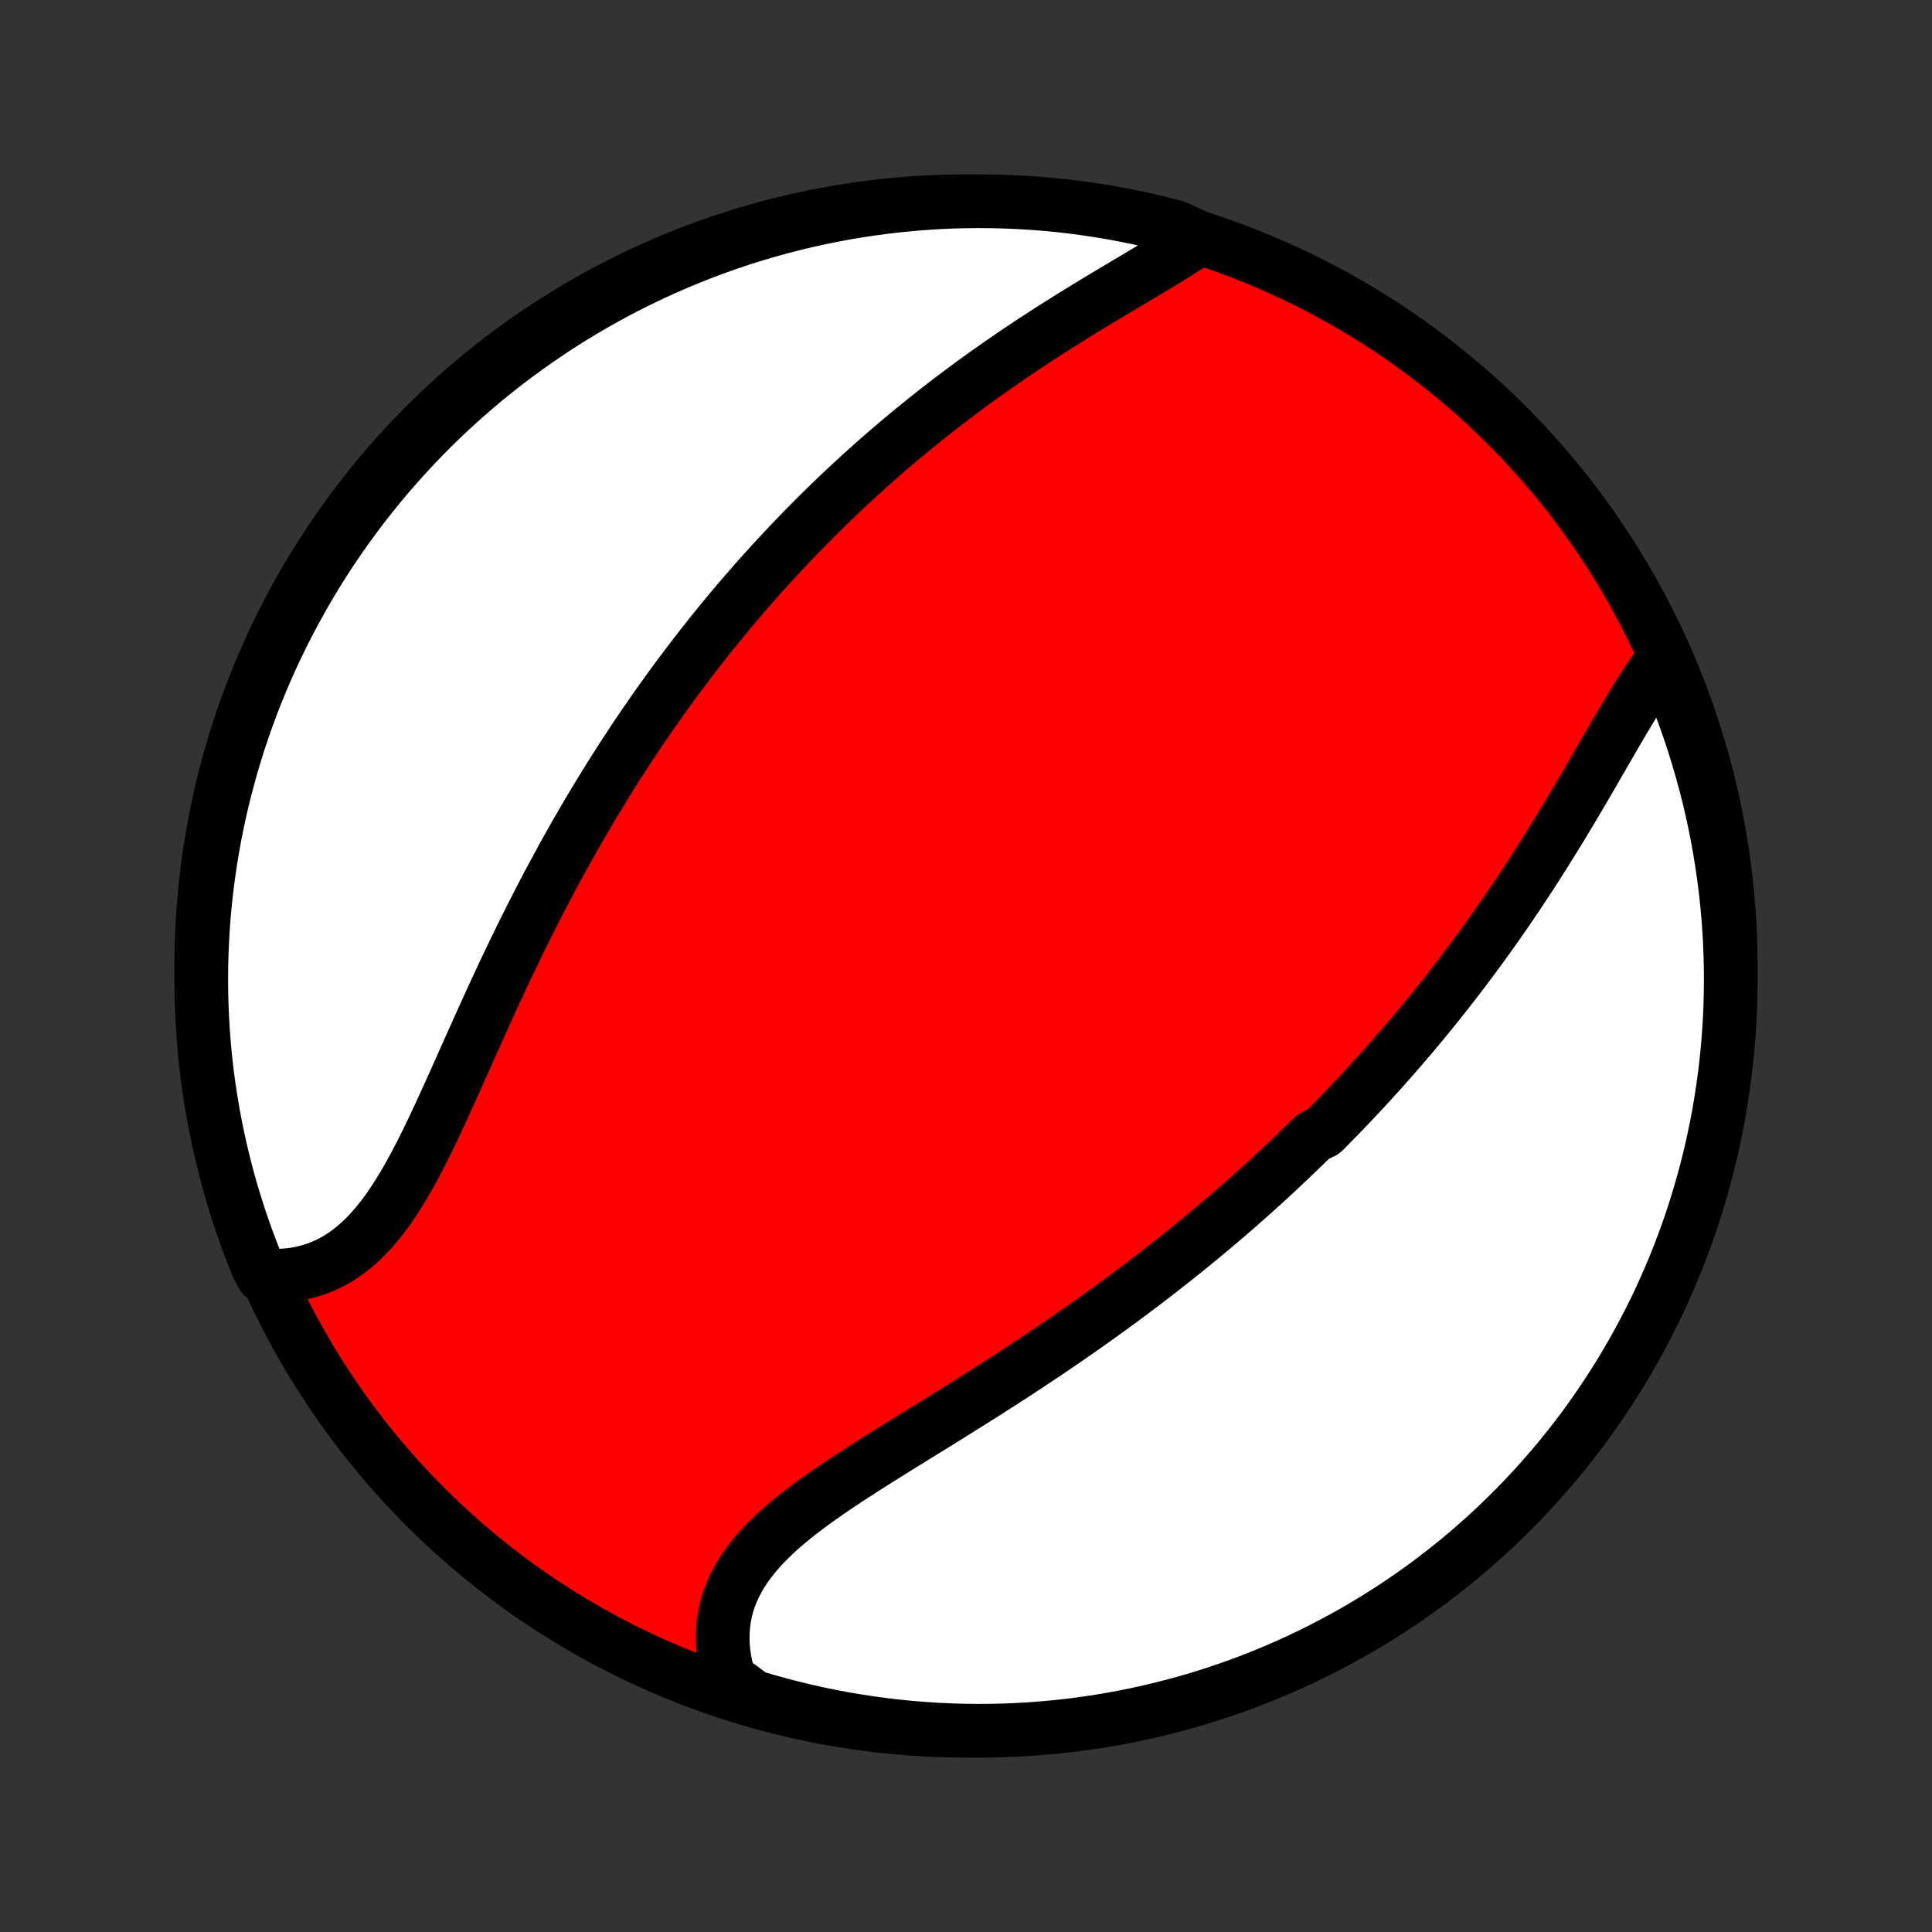 <?xml version="1.0" encoding="utf-8" standalone="no"?>
<!DOCTYPE svg PUBLIC "-//W3C//DTD SVG 1.1//EN"
  "http://www.w3.org/Graphics/SVG/1.1/DTD/svg11.dtd">
<!-- Created with matplotlib (http://matplotlib.org/) -->
<svg height="72pt" version="1.1" viewBox="0 0 72 72" width="72pt" xmlns="http://www.w3.org/2000/svg" xmlns:xlink="http://www.w3.org/1999/xlink">
 <rect x="0" y="0" width="72" height="72" fill="#333333" stroke="none"/>
 <defs>
  <style type="text/css">
*{stroke-linecap:butt;stroke-linejoin:round;}
  </style>
 </defs>
 <g id="figure_1">
  <g id="patch_1">
   <path d="
M0 72
L72 72
L72 0
L0 0
z
" style="fill:none;"/>
  </g>
  <g id="axes_1">
   <g id="PatchCollection_1">
    <defs>
     <path d="
M36 -7.5
C43.558 -7.5 50.808 -10.503 56.153 -15.848
C61.497 -21.192 64.5 -28.442 64.5 -36
C64.5 -43.558 61.497 -50.808 56.153 -56.153
C50.808 -61.497 43.558 -64.5 36 -64.5
C28.442 -64.5 21.192 -61.497 15.848 -56.153
C10.503 -50.808 7.5 -43.558 7.5 -36
C7.5 -28.442 10.503 -21.192 15.848 -15.848
C21.192 -10.503 28.442 -7.5 36 -7.5
z
" id="C0_0_a811fe30f3"/>
     <path d="
M62.061 -47.528
L61.9 -47.321
L61.741 -47.105
L61.584 -46.882
L61.428 -46.652
L61.273 -46.417
L61.118 -46.175
L60.965 -45.929
L60.812 -45.679
L60.659 -45.425
L60.506 -45.168
L60.353 -44.908
L60.199 -44.645
L60.046 -44.381
L59.892 -44.115
L59.737 -43.847
L59.583 -43.579
L59.427 -43.31
L59.271 -43.041
L59.114 -42.771
L58.956 -42.502
L58.798 -42.233
L58.639 -41.964
L58.48 -41.696
L58.319 -41.429
L58.158 -41.163
L57.996 -40.898
L57.833 -40.634
L57.669 -40.371
L57.505 -40.11
L57.34 -39.85
L57.175 -39.592
L57.009 -39.335
L56.842 -39.08
L56.674 -38.827
L56.506 -38.575
L56.337 -38.325
L56.168 -38.077
L55.998 -37.83
L55.827 -37.586
L55.656 -37.343
L55.484 -37.102
L55.312 -36.862
L55.14 -36.625
L54.966 -36.389
L54.793 -36.155
L54.618 -35.923
L54.444 -35.692
L54.268 -35.464
L54.092 -35.236
L53.916 -35.011
L53.739 -34.787
L53.562 -34.565
L53.384 -34.344
L53.206 -34.125
L53.027 -33.908
L52.848 -33.692
L52.668 -33.477
L52.487 -33.264
L52.306 -33.052
L52.124 -32.842
L51.942 -32.633
L51.759 -32.425
L51.576 -32.218
L51.392 -32.013
L51.207 -31.809
L51.022 -31.606
L50.835 -31.404
L50.649 -31.204
L50.461 -31.004
L50.273 -30.805
L50.083 -30.608
L49.894 -30.411
L49.703 -30.215
L49.511 -30.02
L49.318 -29.826
L48.931 -29.633
L48.735 -29.441
L48.539 -29.249
L48.341 -29.058
L48.143 -28.868
L47.943 -28.678
L47.742 -28.49
L47.541 -28.301
L47.338 -28.113
L47.133 -27.926
L46.928 -27.74
L46.721 -27.553
L46.513 -27.368
L46.303 -27.183
L46.092 -26.998
L45.88 -26.813
L45.666 -26.629
L45.451 -26.446
L45.234 -26.262
L45.015 -26.079
L44.795 -25.896
L44.574 -25.714
L44.35 -25.532
L44.125 -25.35
L43.898 -25.168
L43.669 -24.986
L43.439 -24.805
L43.207 -24.624
L42.973 -24.442
L42.737 -24.262
L42.499 -24.081
L42.259 -23.9
L42.017 -23.719
L41.773 -23.539
L41.527 -23.358
L41.28 -23.178
L41.03 -22.998
L40.778 -22.818
L40.524 -22.638
L40.268 -22.458
L40.01 -22.278
L39.749 -22.098
L39.487 -21.918
L39.223 -21.738
L38.957 -21.559
L38.688 -21.379
L38.418 -21.199
L38.146 -21.02
L37.872 -20.84
L37.596 -20.661
L37.319 -20.482
L37.039 -20.303
L36.759 -20.123
L36.476 -19.945
L36.193 -19.765
L35.908 -19.587
L35.622 -19.408
L35.335 -19.229
L35.047 -19.05
L34.758 -18.871
L34.469 -18.692
L34.18 -18.514
L33.891 -18.335
L33.602 -18.156
L33.313 -17.977
L33.026 -17.797
L32.739 -17.617
L32.454 -17.438
L32.171 -17.257
L31.89 -17.076
L31.611 -16.895
L31.336 -16.712
L31.064 -16.529
L30.796 -16.345
L30.533 -16.16
L30.274 -15.974
L30.021 -15.786
L29.774 -15.596
L29.534 -15.405
L29.3 -15.211
L29.075 -15.016
L28.858 -14.818
L28.65 -14.617
L28.452 -14.414
L28.263 -14.207
L28.086 -13.998
L27.919 -13.785
L27.764 -13.569
L27.622 -13.349
L27.492 -13.126
L27.375 -12.899
L27.271 -12.668
L27.18 -12.434
L27.104 -12.196
L27.041 -11.954
L26.993 -11.71
L26.959 -11.461
L26.939 -11.21
L26.933 -10.957
L26.941 -10.7
L26.963 -10.441
L26.999 -10.181
L27.049 -9.919
L27.113 -9.655
L27.19 -9.391
L27.596 -9.126
L28.072 -8.767
L28.551 -8.625
L29.032 -8.491
L29.516 -8.365
L30.001 -8.247
L30.488 -8.138
L30.977 -8.038
L31.468 -7.946
L31.959 -7.863
L32.452 -7.788
L32.946 -7.722
L33.441 -7.664
L33.937 -7.615
L34.434 -7.575
L34.93 -7.543
L35.428 -7.52
L35.925 -7.506
L36.422 -7.5
L36.92 -7.503
L37.417 -7.515
L37.913 -7.535
L38.409 -7.564
L38.904 -7.602
L39.399 -7.648
L39.892 -7.703
L40.384 -7.767
L40.875 -7.839
L41.364 -7.92
L41.852 -8.009
L42.338 -8.107
L42.822 -8.214
L43.304 -8.329
L43.783 -8.452
L44.261 -8.583
L44.736 -8.723
L45.208 -8.872
L45.677 -9.028
L46.143 -9.193
L46.607 -9.366
L47.067 -9.547
L47.523 -9.736
L47.977 -9.934
L48.426 -10.139
L48.872 -10.352
L49.314 -10.572
L49.751 -10.801
L50.185 -11.037
L50.614 -11.281
L51.039 -11.532
L51.459 -11.791
L51.875 -12.057
L52.285 -12.331
L52.691 -12.611
L53.092 -12.899
L53.487 -13.194
L53.877 -13.496
L54.262 -13.804
L54.641 -14.12
L55.014 -14.442
L55.382 -14.77
L55.744 -15.105
L56.099 -15.447
L56.449 -15.794
L56.792 -16.148
L57.129 -16.508
L57.46 -16.874
L57.784 -17.246
L58.101 -17.623
L58.412 -18.006
L58.716 -18.395
L59.013 -18.788
L59.303 -19.188
L59.586 -19.592
L59.861 -20.001
L60.13 -20.415
L60.391 -20.834
L60.644 -21.257
L60.89 -21.685
L61.129 -22.117
L61.359 -22.554
L61.583 -22.994
L61.798 -23.439
L62.005 -23.887
L62.205 -24.34
L62.397 -24.795
L62.58 -25.254
L62.755 -25.716
L62.923 -26.182
L63.082 -26.65
L63.233 -27.122
L63.375 -27.596
L63.509 -28.072
L63.635 -28.551
L63.753 -29.032
L63.861 -29.516
L63.962 -30.001
L64.054 -30.488
L64.137 -30.977
L64.212 -31.468
L64.278 -31.959
L64.336 -32.452
L64.385 -32.946
L64.425 -33.441
L64.457 -33.937
L64.48 -34.434
L64.494 -34.93
L64.5 -35.428
L64.497 -35.925
L64.485 -36.422
L64.465 -36.92
L64.436 -37.417
L64.398 -37.913
L64.352 -38.409
L64.297 -38.904
L64.233 -39.399
L64.161 -39.892
L64.08 -40.384
L63.991 -40.875
L63.893 -41.364
L63.786 -41.852
L63.672 -42.338
L63.548 -42.822
L63.416 -43.304
L63.276 -43.783
L63.128 -44.261
L62.972 -44.736
L62.807 -45.208
L62.634 -45.677
L62.453 -46.143
L62.264 -46.607
z
" id="C0_1_67281fc527"/>
     <path d="
M44.717 -63.128
L44.48 -62.969
L44.238 -62.81
L43.99 -62.652
L43.737 -62.493
L43.48 -62.335
L43.219 -62.176
L42.955 -62.016
L42.688 -61.856
L42.418 -61.696
L42.147 -61.534
L41.874 -61.372
L41.6 -61.209
L41.325 -61.045
L41.05 -60.88
L40.775 -60.713
L40.5 -60.546
L40.225 -60.377
L39.951 -60.208
L39.678 -60.037
L39.405 -59.866
L39.134 -59.693
L38.864 -59.519
L38.596 -59.344
L38.328 -59.169
L38.063 -58.992
L37.799 -58.814
L37.538 -58.635
L37.278 -58.456
L37.019 -58.275
L36.763 -58.094
L36.509 -57.912
L36.257 -57.729
L36.007 -57.545
L35.76 -57.36
L35.514 -57.175
L35.27 -56.989
L35.029 -56.803
L34.79 -56.615
L34.553 -56.428
L34.318 -56.239
L34.085 -56.05
L33.854 -55.86
L33.625 -55.67
L33.399 -55.479
L33.174 -55.288
L32.952 -55.096
L32.731 -54.903
L32.512 -54.71
L32.295 -54.516
L32.081 -54.322
L31.868 -54.127
L31.657 -53.932
L31.447 -53.736
L31.239 -53.539
L31.034 -53.342
L30.829 -53.144
L30.627 -52.946
L30.426 -52.747
L30.227 -52.547
L30.029 -52.347
L29.833 -52.146
L29.638 -51.944
L29.445 -51.742
L29.253 -51.539
L29.062 -51.335
L28.873 -51.131
L28.685 -50.926
L28.498 -50.719
L28.313 -50.513
L28.129 -50.305
L27.946 -50.096
L27.764 -49.886
L27.583 -49.676
L27.404 -49.464
L27.225 -49.252
L27.047 -49.038
L26.871 -48.823
L26.695 -48.608
L26.52 -48.391
L26.346 -48.172
L26.173 -47.953
L26.001 -47.733
L25.83 -47.511
L25.66 -47.288
L25.49 -47.063
L25.321 -46.837
L25.153 -46.61
L24.985 -46.382
L24.819 -46.151
L24.653 -45.92
L24.487 -45.686
L24.323 -45.451
L24.158 -45.215
L23.995 -44.977
L23.832 -44.737
L23.67 -44.495
L23.508 -44.251
L23.347 -44.006
L23.186 -43.759
L23.026 -43.51
L22.866 -43.259
L22.707 -43.005
L22.549 -42.751
L22.391 -42.493
L22.233 -42.234
L22.076 -41.973
L21.92 -41.71
L21.764 -41.444
L21.609 -41.176
L21.454 -40.907
L21.299 -40.635
L21.145 -40.36
L20.992 -40.084
L20.839 -39.805
L20.687 -39.524
L20.535 -39.241
L20.383 -38.955
L20.233 -38.668
L20.082 -38.378
L19.933 -38.086
L19.783 -37.791
L19.635 -37.495
L19.486 -37.197
L19.339 -36.896
L19.192 -36.594
L19.045 -36.29
L18.899 -35.984
L18.754 -35.676
L18.609 -35.367
L18.465 -35.056
L18.321 -34.743
L18.178 -34.43
L18.035 -34.115
L17.892 -33.8
L17.75 -33.484
L17.608 -33.167
L17.466 -32.85
L17.325 -32.533
L17.184 -32.216
L17.043 -31.9
L16.901 -31.584
L16.759 -31.27
L16.618 -30.957
L16.475 -30.645
L16.332 -30.337
L16.189 -30.03
L16.044 -29.727
L15.898 -29.427
L15.75 -29.131
L15.601 -28.84
L15.451 -28.553
L15.298 -28.273
L15.142 -27.998
L14.984 -27.73
L14.823 -27.468
L14.659 -27.215
L14.492 -26.97
L14.32 -26.734
L14.145 -26.507
L13.965 -26.29
L13.781 -26.083
L13.593 -25.887
L13.399 -25.702
L13.201 -25.53
L12.997 -25.369
L12.789 -25.221
L12.576 -25.085
L12.357 -24.962
L12.134 -24.853
L11.906 -24.756
L11.673 -24.674
L11.435 -24.604
L11.194 -24.548
L10.949 -24.506
L10.7 -24.477
L10.447 -24.461
L9.784 -24.459
L9.593 -24.821
L9.41 -25.28
L9.235 -25.743
L9.068 -26.209
L8.909 -26.677
L8.759 -27.149
L8.617 -27.623
L8.483 -28.099
L8.358 -28.578
L8.241 -29.06
L8.133 -29.543
L8.033 -30.029
L7.941 -30.516
L7.858 -31.005
L7.784 -31.495
L7.718 -31.987
L7.661 -32.48
L7.613 -32.974
L7.573 -33.469
L7.542 -33.965
L7.519 -34.462
L7.505 -34.959
L7.5 -35.456
L7.504 -35.953
L7.516 -36.451
L7.537 -36.948
L7.566 -37.445
L7.604 -37.941
L7.651 -38.437
L7.707 -38.933
L7.771 -39.427
L7.844 -39.92
L7.925 -40.412
L8.015 -40.903
L8.113 -41.392
L8.22 -41.88
L8.335 -42.365
L8.459 -42.849
L8.591 -43.331
L8.732 -43.811
L8.88 -44.288
L9.038 -44.763
L9.203 -45.234
L9.376 -45.704
L9.558 -46.17
L9.747 -46.633
L9.945 -47.093
L10.15 -47.549
L10.364 -48.002
L10.585 -48.452
L10.814 -48.897
L11.051 -49.339
L11.295 -49.776
L11.547 -50.209
L11.806 -50.639
L12.072 -51.063
L12.346 -51.483
L12.627 -51.898
L12.916 -52.309
L13.211 -52.714
L13.513 -53.114
L13.822 -53.51
L14.138 -53.899
L14.46 -54.284
L14.789 -54.662
L15.125 -55.035
L15.466 -55.403
L15.814 -55.764
L16.169 -56.12
L16.529 -56.469
L16.895 -56.812
L17.267 -57.148
L17.645 -57.478
L18.028 -57.802
L18.417 -58.119
L18.811 -58.429
L19.21 -58.733
L19.615 -59.029
L20.024 -59.319
L20.439 -59.601
L20.858 -59.877
L21.281 -60.145
L21.709 -60.405
L22.142 -60.658
L22.579 -60.904
L23.02 -61.142
L23.464 -61.372
L23.913 -61.595
L24.365 -61.81
L24.821 -62.017
L25.28 -62.216
L25.743 -62.407
L26.209 -62.59
L26.677 -62.765
L27.149 -62.932
L27.623 -63.091
L28.099 -63.241
L28.578 -63.383
L29.06 -63.517
L29.543 -63.642
L30.029 -63.759
L30.516 -63.867
L31.005 -63.967
L31.495 -64.059
L31.987 -64.142
L32.48 -64.216
L32.974 -64.282
L33.469 -64.339
L33.965 -64.387
L34.462 -64.427
L34.959 -64.459
L35.456 -64.481
L35.953 -64.495
L36.451 -64.5
L36.948 -64.496
L37.445 -64.484
L37.941 -64.463
L38.437 -64.434
L38.933 -64.396
L39.427 -64.349
L39.92 -64.293
L40.412 -64.229
L40.903 -64.156
L41.392 -64.075
L41.88 -63.985
L42.365 -63.887
L42.849 -63.78
L43.331 -63.665
L43.811 -63.541
z
" id="C0_2_160342efb1"/>
    </defs>
    <g clip-path="url(#p1bffca34e9)">
     <use style="fill:#ff0000;stroke:#000000;stroke-width:2.0;" x="0.0" xlink:href="#C0_0_a811fe30f3" y="72.0"/>
    </g>
    <g clip-path="url(#p1bffca34e9)">
     <use style="fill:#ffffff;stroke:#000000;stroke-width:2.0;" x="0.0" xlink:href="#C0_1_67281fc527" y="72.0"/>
    </g>
    <g clip-path="url(#p1bffca34e9)">
     <use style="fill:#ffffff;stroke:#000000;stroke-width:2.0;" x="0.0" xlink:href="#C0_2_160342efb1" y="72.0"/>
    </g>
   </g>
  </g>
 </g>
 <defs>
  <clipPath id="p1bffca34e9">
   <rect height="72.0" width="72.0" x="0.0" y="0.0"/>
  </clipPath>
 </defs>
</svg>
